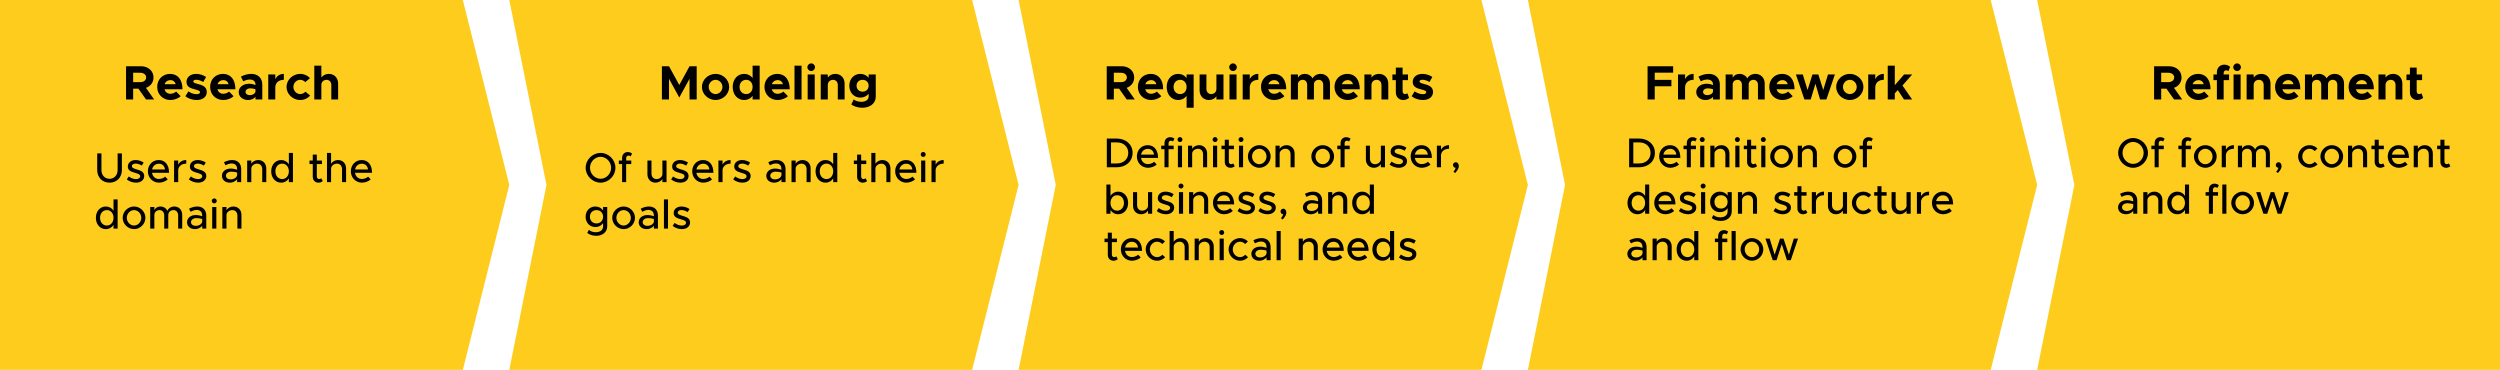 <svg width="2690" height="398" viewBox="0 0 2690 398" fill="none" xmlns="http://www.w3.org/2000/svg">
<path d="M0 0H498L548 199L498 398H0V0Z" fill="#FDCC1D"/>
<path d="M548 0H1046L1096 199L1046 398H548L588 199L548 0Z" fill="#FDCC1D"/>
<path d="M1096 0H1594L1644 199L1594 398H1096L1136 199L1096 0Z" fill="#FDCC1D"/>
<path d="M1644 0H2142L2192 199L2142 398H1644L1684 199L1644 0Z" fill="#FDCC1D"/>
<path d="M2192 0H2690V199V398H2192L2232 199L2192 0Z" fill="#FDCC1D"/>
<path d="M165.842 107L157.054 94.52C161.942 92.804 165.166 88.644 165.166 83.34C165.166 76.268 159.446 71.276 151.698 71.276H135.63V107H143.274V95.404H148.942L157.106 107H165.842ZM143.274 78.296H150.866C154.662 78.296 157.262 80.272 157.262 83.34C157.262 86.408 154.662 88.384 150.866 88.384H143.274V78.296ZM183.352 100.916C180.18 100.916 177.84 98.94 176.956 96.028H196.352C196.352 85.888 191.412 79.492 182.988 79.492C175.136 79.492 169.156 85.368 169.156 93.48C169.156 101.748 175.396 107.624 183.404 107.624C187.356 107.624 191.984 105.96 194.376 103.464L189.54 98.524C188.084 99.928 185.484 100.916 183.352 100.916ZM183.3 86.2C186.368 86.2 188.344 87.916 189.072 90.568H177.06C178.048 87.864 180.44 86.2 183.3 86.2ZM211.576 107.624C218.18 107.624 222.496 104.244 222.496 98.94C222.496 93.064 217.348 91.504 212.72 90.308C209.08 89.32 207.988 88.904 207.988 87.448C207.988 86.512 209.288 85.836 211.16 85.836C213.448 85.836 216.256 86.72 218.7 88.228L221.768 82.82C218.804 80.844 215.008 79.492 211.16 79.492C204.816 79.492 200.604 83.132 200.656 88.228C200.708 93.532 204.972 95.04 210.484 96.392C213.24 97.12 215.216 97.64 215.216 99.304C215.216 100.5 213.76 101.332 211.732 101.332C208.144 101.332 205.128 100.032 202.736 98.316L199.46 103.568C202.684 106.168 207.26 107.624 211.576 107.624ZM240.278 100.916C237.106 100.916 234.766 98.94 233.882 96.028H253.278C253.278 85.888 248.338 79.492 239.914 79.492C232.062 79.492 226.082 85.368 226.082 93.48C226.082 101.748 232.322 107.624 240.33 107.624C244.282 107.624 248.91 105.96 251.302 103.464L246.466 98.524C245.01 99.928 242.41 100.916 240.278 100.916ZM240.226 86.2C243.294 86.2 245.27 87.916 245.998 90.568H233.986C234.974 87.864 237.366 86.2 240.226 86.2ZM270.426 79.492C266.682 79.492 262.99 80.532 259.194 82.456L261.742 87.5C263.874 86.408 266.214 85.576 268.71 85.576C273.13 85.576 274.898 88.072 274.898 90.932V91.452C272.61 90.568 270.218 90.1 268.034 90.1C261.794 90.1 256.854 93.74 256.854 99.044C256.854 104.192 261.274 107.624 266.994 107.624C269.906 107.624 272.974 106.48 274.898 104.296V107H282.23V90.932C282.23 83.912 277.446 79.492 270.426 79.492ZM268.71 102.372C266.11 102.372 264.186 101.02 264.186 98.836C264.186 96.652 266.37 95.04 269.126 95.04C271.206 95.04 273.182 95.404 274.898 96.028V98.524C274.378 101.02 271.622 102.372 268.71 102.372ZM296.221 85.108V80.116H288.629V107H296.221V94.156C296.221 89.112 299.809 85.888 305.425 85.888V79.492C301.317 79.492 297.989 81.624 296.221 85.108ZM322.961 107.624C327.433 107.624 331.073 105.804 333.725 102.892L328.681 98.628C327.277 100.188 325.093 101.228 323.013 101.228C319.009 101.228 315.681 97.692 315.681 93.48C315.681 89.372 319.009 85.888 322.961 85.888C325.041 85.888 327.173 86.876 328.525 88.384L333.569 84.068C330.969 81.26 327.381 79.492 323.013 79.492C315.057 79.492 308.297 85.888 308.297 93.532C308.297 101.176 315.005 107.624 322.961 107.624ZM353.841 79.492C350.409 79.492 347.445 81.052 345.781 83.392V70.652H338.189V107H345.781V91.088C345.781 88.176 348.225 85.888 351.397 85.888C354.413 85.888 356.493 88.176 356.493 91.504V107H363.825V89.892C363.825 83.808 359.665 79.492 353.841 79.492Z" fill="black"/>
<path d="M117.875 196.54C125.615 196.54 131.15 190.915 131.15 182.995V165.085H126.56V182.905C126.56 188.44 122.96 192.4 117.875 192.4C112.745 192.4 109.145 188.44 109.145 182.905V165.085H104.6V182.995C104.6 190.915 110.09 196.54 117.875 196.54ZM146.361 196.54C151.446 196.54 155.181 193.75 155.181 189.34C155.181 184.705 151.086 183.445 147.261 182.32C143.346 181.105 141.906 180.565 141.906 178.765C141.906 177.01 143.706 176.02 146.001 176.02C148.026 176.02 150.366 176.785 152.616 178.18L154.596 174.895C152.076 173.23 149.016 172.195 146.001 172.195C141.051 172.195 137.496 174.985 137.541 179.26C137.541 183.04 140.196 184.57 145.551 186.055C148.431 186.865 150.816 187.54 150.816 189.7C150.816 191.5 149.016 192.715 146.406 192.715C143.661 192.715 141.006 191.68 138.531 189.88L136.416 193.075C139.206 195.325 142.941 196.54 146.361 196.54ZM171.023 192.58C167.018 192.58 164.183 189.79 163.598 185.92H181.913C181.913 177.595 177.818 172.195 170.708 172.195C164.273 172.195 159.098 177.325 159.098 184.3C159.098 191.455 164.588 196.54 171.068 196.54C174.353 196.54 178.403 195.145 180.473 192.94L177.683 190.06C176.288 191.5 173.453 192.58 171.023 192.58ZM170.888 176.155C174.893 176.155 177.098 178.765 177.593 182.365H163.643C164.363 178.585 167.288 176.155 170.888 176.155ZM191.757 177.19V172.735H187.302V196H191.757V182.77C192.162 178.72 195.582 176.065 200.397 176.065V172.195C196.392 172.195 193.242 174.13 191.757 177.19ZM213.158 196.54C218.243 196.54 221.978 193.75 221.978 189.34C221.978 184.705 217.883 183.445 214.058 182.32C210.143 181.105 208.703 180.565 208.703 178.765C208.703 177.01 210.503 176.02 212.798 176.02C214.823 176.02 217.163 176.785 219.413 178.18L221.393 174.895C218.873 173.23 215.813 172.195 212.798 172.195C207.848 172.195 204.293 174.985 204.338 179.26C204.338 183.04 206.993 184.57 212.348 186.055C215.228 186.865 217.613 187.54 217.613 189.7C217.613 191.5 215.813 192.715 213.203 192.715C210.458 192.715 207.803 191.68 205.328 189.88L203.213 193.075C206.003 195.325 209.738 196.54 213.158 196.54ZM249.796 172.195C247.231 172.195 244.306 172.87 240.976 174.535L242.596 177.82C244.621 176.785 246.871 175.885 249.166 175.885C253.801 175.885 255.151 178.99 255.151 181.915V182.635C252.901 181.87 250.426 181.375 248.131 181.375C243.001 181.375 238.816 184.48 238.816 189.115C238.816 193.66 242.461 196.54 247.411 196.54C250.246 196.54 253.441 195.235 255.151 192.805V196H259.516V181.915C259.516 176.155 256.051 172.195 249.796 172.195ZM248.266 193.03C245.341 193.03 243.091 191.5 243.091 188.98C243.091 186.46 245.701 184.705 248.806 184.705C251.101 184.705 253.261 185.02 255.151 185.605V188.71C254.386 191.59 251.146 193.03 248.266 193.03ZM277.794 172.195C274.644 172.195 271.809 173.815 270.414 176.11V172.735H265.959V196H270.414V180.925C270.774 178.18 273.564 176.065 276.804 176.065C279.954 176.065 282.159 178.495 282.159 181.96V196H286.524V181.195C286.524 175.93 282.924 172.195 277.794 172.195ZM310.807 164.545V176.74C309.007 173.905 306.127 172.195 302.527 172.195C296.407 172.195 291.817 177.235 291.817 184.345C291.817 191.5 296.407 196.54 302.527 196.54C306.127 196.54 309.007 194.83 310.807 191.95V196H315.217V164.545H310.807ZM303.607 192.67C299.332 192.67 296.317 189.205 296.317 184.345C296.317 179.485 299.332 176.065 303.607 176.065C307.792 176.065 310.807 179.485 310.807 184.345C310.807 189.205 307.792 192.67 303.607 192.67ZM345.667 191.815C345.172 192.31 344.272 192.67 343.282 192.67C341.977 192.67 340.897 191.5 340.897 189.88V176.515H346.387V172.735H340.897V166.345H336.532V172.735H333.022V176.515H336.532V190.195C336.532 193.93 339.052 196.54 342.652 196.54C344.317 196.54 346.027 195.91 347.287 194.875L345.667 191.815ZM363.663 172.195C360.468 172.195 357.633 173.86 356.238 176.2V164.545H351.828V196H356.238V181.555C356.238 178.54 359.163 176.065 362.673 176.065C365.823 176.065 368.028 178.495 368.028 181.96V196H372.393V181.195C372.393 175.93 368.793 172.195 363.663 172.195ZM389.431 192.58C385.426 192.58 382.591 189.79 382.006 185.92H400.321C400.321 177.595 396.226 172.195 389.116 172.195C382.681 172.195 377.506 177.325 377.506 184.3C377.506 191.455 382.996 196.54 389.476 196.54C392.761 196.54 396.811 195.145 398.881 192.94L396.091 190.06C394.696 191.5 391.861 192.58 389.431 192.58ZM389.296 176.155C393.301 176.155 395.506 178.765 396.001 182.365H382.051C382.771 178.585 385.696 176.155 389.296 176.155ZM122.15 214.545V226.74C120.35 223.905 117.47 222.195 113.87 222.195C107.75 222.195 103.16 227.235 103.16 234.345C103.16 241.5 107.75 246.54 113.87 246.54C117.47 246.54 120.35 244.83 122.15 241.95V246H126.56V214.545H122.15ZM114.95 242.67C110.675 242.67 107.66 239.205 107.66 234.345C107.66 229.485 110.675 226.065 114.95 226.065C119.135 226.065 122.15 229.485 122.15 234.345C122.15 239.205 119.135 242.67 114.95 242.67ZM144.269 246.54C150.884 246.54 156.464 240.96 156.464 234.345C156.464 227.73 150.884 222.195 144.269 222.195C137.609 222.195 131.984 227.73 131.984 234.345C131.984 240.96 137.609 246.54 144.269 246.54ZM144.269 242.67C139.994 242.67 136.439 238.89 136.439 234.345C136.439 229.845 139.994 226.065 144.269 226.065C148.454 226.065 152.009 229.845 152.009 234.345C152.009 238.89 148.454 242.67 144.269 242.67ZM187.687 222.195C184.177 222.195 181.207 223.995 180.127 226.875C178.777 223.995 176.032 222.195 172.657 222.195C169.687 222.195 167.257 223.68 166.087 225.975V222.735H161.632V246H166.087V231.465C166.087 228.27 168.427 226.065 171.757 226.065C174.682 226.065 176.707 228.45 176.707 231.87V246H181.072V231.465C181.072 228.27 183.412 226.065 186.742 226.065C189.667 226.065 191.692 228.45 191.692 231.87V246H196.057V231.195C196.057 225.93 192.547 222.195 187.687 222.195ZM212.223 222.195C209.658 222.195 206.733 222.87 203.403 224.535L205.023 227.82C207.048 226.785 209.298 225.885 211.593 225.885C216.228 225.885 217.578 228.99 217.578 231.915V232.635C215.328 231.87 212.853 231.375 210.558 231.375C205.428 231.375 201.243 234.48 201.243 239.115C201.243 243.66 204.888 246.54 209.838 246.54C212.673 246.54 215.868 245.235 217.578 242.805V246H221.943V231.915C221.943 226.155 218.478 222.195 212.223 222.195ZM210.693 243.03C207.768 243.03 205.518 241.5 205.518 238.98C205.518 236.46 208.128 234.705 211.233 234.705C213.528 234.705 215.688 235.02 217.578 235.605V238.71C216.813 241.59 213.573 243.03 210.693 243.03ZM230.591 218.865C232.031 218.865 233.246 217.605 233.246 216.165C233.246 214.77 232.031 213.51 230.591 213.51C229.061 213.51 227.891 214.77 227.891 216.165C227.891 217.605 229.061 218.865 230.591 218.865ZM228.341 246H232.796V222.735H228.341V246ZM251.075 222.195C247.925 222.195 245.09 223.815 243.695 226.11V222.735H239.24V246H243.695V230.925C244.055 228.18 246.845 226.065 250.085 226.065C253.235 226.065 255.44 228.495 255.44 231.96V246H259.805V231.195C259.805 225.93 256.205 222.195 251.075 222.195Z" fill="black"/>
<path d="M646.225 196.54C654.91 196.54 662.2 189.205 662.2 180.52C662.2 171.835 654.91 164.545 646.225 164.545C637.54 164.545 630.16 171.835 630.16 180.52C630.16 189.205 637.54 196.54 646.225 196.54ZM646.225 192.355C640.06 192.355 634.84 186.955 634.84 180.52C634.84 174.13 640.06 168.73 646.225 168.73C652.39 168.73 657.565 174.13 657.565 180.52C657.565 186.955 652.39 192.355 646.225 192.355ZM673.747 170.17C673.747 168.55 674.827 167.38 676.132 167.38C677.122 167.38 678.022 167.74 678.517 168.235L680.137 165.265C678.877 164.23 677.167 163.6 675.502 163.6C671.902 163.6 669.382 166.21 669.382 169.945V172.735H665.872V176.515H669.382V196H673.747V176.515H679.237V172.735H673.747V170.17ZM712.739 172.735V187.81C712.379 190.555 709.589 192.67 706.349 192.67C703.199 192.67 700.994 190.24 700.994 186.775V172.735H696.629V187.54C696.629 192.805 700.229 196.54 705.359 196.54C708.509 196.54 711.344 194.92 712.739 192.625V196H717.194V172.735H712.739ZM732.072 196.54C737.157 196.54 740.892 193.75 740.892 189.34C740.892 184.705 736.797 183.445 732.972 182.32C729.057 181.105 727.617 180.565 727.617 178.765C727.617 177.01 729.417 176.02 731.712 176.02C733.737 176.02 736.077 176.785 738.327 178.18L740.307 174.895C737.787 173.23 734.727 172.195 731.712 172.195C726.762 172.195 723.207 174.985 723.252 179.26C723.252 183.04 725.907 184.57 731.262 186.055C734.142 186.865 736.527 187.54 736.527 189.7C736.527 191.5 734.727 192.715 732.117 192.715C729.372 192.715 726.717 191.68 724.242 189.88L722.127 193.075C724.917 195.325 728.652 196.54 732.072 196.54ZM756.734 192.58C752.729 192.58 749.894 189.79 749.309 185.92H767.624C767.624 177.595 763.529 172.195 756.419 172.195C749.984 172.195 744.809 177.325 744.809 184.3C744.809 191.455 750.299 196.54 756.779 196.54C760.064 196.54 764.114 195.145 766.184 192.94L763.394 190.06C761.999 191.5 759.164 192.58 756.734 192.58ZM756.599 176.155C760.604 176.155 762.809 178.765 763.304 182.365H749.354C750.074 178.585 752.999 176.155 756.599 176.155ZM777.468 177.19V172.735H773.013V196H777.468V182.77C777.873 178.72 781.293 176.065 786.108 176.065V172.195C782.103 172.195 778.953 174.13 777.468 177.19ZM798.869 196.54C803.954 196.54 807.689 193.75 807.689 189.34C807.689 184.705 803.594 183.445 799.769 182.32C795.854 181.105 794.414 180.565 794.414 178.765C794.414 177.01 796.214 176.02 798.509 176.02C800.534 176.02 802.874 176.785 805.124 178.18L807.104 174.895C804.584 173.23 801.524 172.195 798.509 172.195C793.559 172.195 790.004 174.985 790.049 179.26C790.049 183.04 792.704 184.57 798.059 186.055C800.939 186.865 803.324 187.54 803.324 189.7C803.324 191.5 801.524 192.715 798.914 192.715C796.169 192.715 793.514 191.68 791.039 189.88L788.924 193.075C791.714 195.325 795.449 196.54 798.869 196.54ZM835.507 172.195C832.942 172.195 830.017 172.87 826.687 174.535L828.307 177.82C830.332 176.785 832.582 175.885 834.877 175.885C839.512 175.885 840.862 178.99 840.862 181.915V182.635C838.612 181.87 836.137 181.375 833.842 181.375C828.712 181.375 824.527 184.48 824.527 189.115C824.527 193.66 828.172 196.54 833.122 196.54C835.957 196.54 839.152 195.235 840.862 192.805V196H845.227V181.915C845.227 176.155 841.762 172.195 835.507 172.195ZM833.977 193.03C831.052 193.03 828.802 191.5 828.802 188.98C828.802 186.46 831.412 184.705 834.517 184.705C836.812 184.705 838.972 185.02 840.862 185.605V188.71C840.097 191.59 836.857 193.03 833.977 193.03ZM863.505 172.195C860.355 172.195 857.52 173.815 856.125 176.11V172.735H851.67V196H856.125V180.925C856.485 178.18 859.275 176.065 862.515 176.065C865.665 176.065 867.87 178.495 867.87 181.96V196H872.235V181.195C872.235 175.93 868.635 172.195 863.505 172.195ZM896.518 164.545V176.74C894.718 173.905 891.838 172.195 888.238 172.195C882.118 172.195 877.528 177.235 877.528 184.345C877.528 191.5 882.118 196.54 888.238 196.54C891.838 196.54 894.718 194.83 896.518 191.95V196H900.928V164.545H896.518ZM889.318 192.67C885.043 192.67 882.028 189.205 882.028 184.345C882.028 179.485 885.043 176.065 889.318 176.065C893.503 176.065 896.518 179.485 896.518 184.345C896.518 189.205 893.503 192.67 889.318 192.67ZM931.378 191.815C930.883 192.31 929.983 192.67 928.993 192.67C927.688 192.67 926.608 191.5 926.608 189.88V176.515H932.098V172.735H926.608V166.345H922.243V172.735H918.733V176.515H922.243V190.195C922.243 193.93 924.763 196.54 928.363 196.54C930.028 196.54 931.738 195.91 932.998 194.875L931.378 191.815ZM949.374 172.195C946.179 172.195 943.344 173.86 941.949 176.2V164.545H937.539V196H941.949V181.555C941.949 178.54 944.874 176.065 948.384 176.065C951.534 176.065 953.739 178.495 953.739 181.96V196H958.104V181.195C958.104 175.93 954.504 172.195 949.374 172.195ZM975.142 192.58C971.137 192.58 968.302 189.79 967.717 185.92H986.032C986.032 177.595 981.937 172.195 974.827 172.195C968.392 172.195 963.217 177.325 963.217 184.3C963.217 191.455 968.707 196.54 975.187 196.54C978.472 196.54 982.522 195.145 984.592 192.94L981.802 190.06C980.407 191.5 977.572 192.58 975.142 192.58ZM975.007 176.155C979.012 176.155 981.217 178.765 981.712 182.365H967.762C968.482 178.585 971.407 176.155 975.007 176.155ZM993.401 168.865C994.841 168.865 996.056 167.605 996.056 166.165C996.056 164.77 994.841 163.51 993.401 163.51C991.871 163.51 990.701 164.77 990.701 166.165C990.701 167.605 991.871 168.865 993.401 168.865ZM991.151 196H995.606V172.735H991.151V196ZM1006.73 177.19V172.735H1002.28V196H1006.73V182.77C1007.14 178.72 1010.56 176.065 1015.37 176.065V172.195C1011.37 172.195 1008.22 174.13 1006.73 177.19ZM648.925 222.735V226.47C647.17 223.86 644.2 222.195 640.69 222.195C634.57 222.195 630.115 226.74 630.115 233.22C630.115 239.7 634.57 244.29 640.69 244.29C644.2 244.29 647.08 242.715 648.925 240.06V243.435C648.925 247.485 645.91 249.87 640.915 249.87C638.125 249.87 635.335 248.925 633.625 247.305L631.87 250.635C634.075 252.435 637.675 253.74 641.59 253.74C648.475 253.74 653.38 249.51 653.38 243.525V222.735H648.925ZM641.815 240.42C637.675 240.42 634.75 237.45 634.75 233.22C634.75 229.035 637.675 226.065 641.815 226.065C645.955 226.065 648.925 229.035 648.925 233.22C648.925 237.45 645.955 240.42 641.815 240.42ZM671.049 246.54C677.664 246.54 683.244 240.96 683.244 234.345C683.244 227.73 677.664 222.195 671.049 222.195C664.389 222.195 658.764 227.73 658.764 234.345C658.764 240.96 664.389 246.54 671.049 246.54ZM671.049 242.67C666.774 242.67 663.219 238.89 663.219 234.345C663.219 229.845 666.774 226.065 671.049 226.065C675.234 226.065 678.789 229.845 678.789 234.345C678.789 238.89 675.234 242.67 671.049 242.67ZM698.222 222.195C695.657 222.195 692.732 222.87 689.402 224.535L691.022 227.82C693.047 226.785 695.297 225.885 697.592 225.885C702.227 225.885 703.577 228.99 703.577 231.915V232.635C701.327 231.87 698.852 231.375 696.557 231.375C691.427 231.375 687.242 234.48 687.242 239.115C687.242 243.66 690.887 246.54 695.837 246.54C698.672 246.54 701.867 245.235 703.577 242.805V246H707.942V231.915C707.942 226.155 704.477 222.195 698.222 222.195ZM696.692 243.03C693.767 243.03 691.517 241.5 691.517 238.98C691.517 236.46 694.127 234.705 697.232 234.705C699.527 234.705 701.687 235.02 703.577 235.605V238.71C702.812 241.59 699.572 243.03 696.692 243.03ZM714.385 246H718.795V214.545H714.385V246ZM733.698 246.54C738.783 246.54 742.518 243.75 742.518 239.34C742.518 234.705 738.423 233.445 734.598 232.32C730.683 231.105 729.243 230.565 729.243 228.765C729.243 227.01 731.043 226.02 733.338 226.02C735.363 226.02 737.703 226.785 739.953 228.18L741.933 224.895C739.413 223.23 736.353 222.195 733.338 222.195C728.388 222.195 724.833 224.985 724.878 229.26C724.878 233.04 727.533 234.57 732.888 236.055C735.768 236.865 738.153 237.54 738.153 239.7C738.153 241.5 736.353 242.715 733.743 242.715C730.998 242.715 728.343 241.68 725.868 239.88L723.753 243.075C726.543 245.325 730.278 246.54 733.698 246.54Z" fill="black"/>
<path d="M1190.92 180H1201.58C1211.57 180 1218.68 173.565 1218.68 164.52C1218.68 155.475 1211.57 149.085 1201.58 149.085H1190.92V180ZM1195.46 175.86V153.225H1201.85C1209.01 153.225 1214 157.905 1214 164.52C1214 171.18 1209.01 175.86 1201.85 175.86H1195.46ZM1235.18 176.58C1231.18 176.58 1228.34 173.79 1227.76 169.92H1246.07C1246.07 161.595 1241.98 156.195 1234.87 156.195C1228.43 156.195 1223.26 161.325 1223.26 168.3C1223.26 175.455 1228.75 180.54 1235.23 180.54C1238.51 180.54 1242.56 179.145 1244.63 176.94L1241.84 174.06C1240.45 175.5 1237.61 176.58 1235.18 176.58ZM1235.05 160.155C1239.05 160.155 1241.26 162.765 1241.75 166.365H1227.8C1228.52 162.585 1231.45 160.155 1235.05 160.155ZM1257.36 154.17C1257.36 152.55 1258.44 151.38 1259.74 151.38C1260.73 151.38 1261.63 151.74 1262.13 152.235L1263.75 149.265C1262.49 148.23 1260.78 147.6 1259.11 147.6C1255.51 147.6 1252.99 150.21 1252.99 153.945V156.735H1249.48V160.515H1252.99V180H1257.36V160.515H1262.85V156.735H1257.36V154.17ZM1269.66 152.865C1271.1 152.865 1272.31 151.605 1272.31 150.165C1272.31 148.77 1271.1 147.51 1269.66 147.51C1268.13 147.51 1266.96 148.77 1266.96 150.165C1266.96 151.605 1268.13 152.865 1269.66 152.865ZM1267.41 180H1271.86V156.735H1267.41V180ZM1290.14 156.195C1286.99 156.195 1284.16 157.815 1282.76 160.11V156.735H1278.31V180H1282.76V164.925C1283.12 162.18 1285.91 160.065 1289.15 160.065C1292.3 160.065 1294.51 162.495 1294.51 165.96V180H1298.87V165.195C1298.87 159.93 1295.27 156.195 1290.14 156.195ZM1307.45 152.865C1308.89 152.865 1310.1 151.605 1310.1 150.165C1310.1 148.77 1308.89 147.51 1307.45 147.51C1305.92 147.51 1304.75 148.77 1304.75 150.165C1304.75 151.605 1305.92 152.865 1307.45 152.865ZM1305.2 180H1309.65V156.735H1305.2V180ZM1326.99 175.815C1326.49 176.31 1325.59 176.67 1324.6 176.67C1323.3 176.67 1322.22 175.5 1322.22 173.88V160.515H1327.71V156.735H1322.22V150.345H1317.85V156.735H1314.34V160.515H1317.85V174.195C1317.85 177.93 1320.37 180.54 1323.97 180.54C1325.64 180.54 1327.35 179.91 1328.61 178.875L1326.99 175.815ZM1335.36 152.865C1336.8 152.865 1338.01 151.605 1338.01 150.165C1338.01 148.77 1336.8 147.51 1335.36 147.51C1333.83 147.51 1332.66 148.77 1332.66 150.165C1332.66 151.605 1333.83 152.865 1335.36 152.865ZM1333.11 180H1337.56V156.735H1333.11V180ZM1355.03 180.54C1361.64 180.54 1367.22 174.96 1367.22 168.345C1367.22 161.73 1361.64 156.195 1355.03 156.195C1348.37 156.195 1342.74 161.73 1342.74 168.345C1342.74 174.96 1348.37 180.54 1355.03 180.54ZM1355.03 176.67C1350.75 176.67 1347.2 172.89 1347.2 168.345C1347.2 163.845 1350.75 160.065 1355.03 160.065C1359.21 160.065 1362.77 163.845 1362.77 168.345C1362.77 172.89 1359.21 176.67 1355.03 176.67ZM1384.27 156.195C1381.12 156.195 1378.29 157.815 1376.89 160.11V156.735H1372.44V180H1376.89V164.925C1377.25 162.18 1380.04 160.065 1383.28 160.065C1386.43 160.065 1388.64 162.495 1388.64 165.96V180H1393V165.195C1393 159.93 1389.4 156.195 1384.27 156.195ZM1423.28 180.54C1429.89 180.54 1435.47 174.96 1435.47 168.345C1435.47 161.73 1429.89 156.195 1423.28 156.195C1416.62 156.195 1410.99 161.73 1410.99 168.345C1410.99 174.96 1416.62 180.54 1423.28 180.54ZM1423.28 176.67C1419 176.67 1415.45 172.89 1415.45 168.345C1415.45 163.845 1419 160.065 1423.28 160.065C1427.46 160.065 1431.02 163.845 1431.02 168.345C1431.02 172.89 1427.46 176.67 1423.28 176.67ZM1446.8 154.17C1446.8 152.55 1447.88 151.38 1449.19 151.38C1450.18 151.38 1451.08 151.74 1451.57 152.235L1453.19 149.265C1451.93 148.23 1450.22 147.6 1448.56 147.6C1444.96 147.6 1442.44 150.21 1442.44 153.945V156.735H1438.93V160.515H1442.44V180H1446.8V160.515H1452.29V156.735H1446.8V154.17ZM1485.8 156.735V171.81C1485.44 174.555 1482.65 176.67 1479.41 176.67C1476.26 176.67 1474.05 174.24 1474.05 170.775V156.735H1469.69V171.54C1469.69 176.805 1473.29 180.54 1478.42 180.54C1481.57 180.54 1484.4 178.92 1485.8 176.625V180H1490.25V156.735H1485.8ZM1505.13 180.54C1510.21 180.54 1513.95 177.75 1513.95 173.34C1513.95 168.705 1509.85 167.445 1506.03 166.32C1502.11 165.105 1500.67 164.565 1500.67 162.765C1500.67 161.01 1502.47 160.02 1504.77 160.02C1506.79 160.02 1509.13 160.785 1511.38 162.18L1513.36 158.895C1510.84 157.23 1507.78 156.195 1504.77 156.195C1499.82 156.195 1496.26 158.985 1496.31 163.26C1496.31 167.04 1498.96 168.57 1504.32 170.055C1507.2 170.865 1509.58 171.54 1509.58 173.7C1509.58 175.5 1507.78 176.715 1505.17 176.715C1502.43 176.715 1499.77 175.68 1497.3 173.88L1495.18 177.075C1497.97 179.325 1501.71 180.54 1505.13 180.54ZM1529.79 176.58C1525.79 176.58 1522.95 173.79 1522.37 169.92H1540.68C1540.68 161.595 1536.59 156.195 1529.48 156.195C1523.04 156.195 1517.87 161.325 1517.87 168.3C1517.87 175.455 1523.36 180.54 1529.84 180.54C1533.12 180.54 1537.17 179.145 1539.24 176.94L1536.45 174.06C1535.06 175.5 1532.22 176.58 1529.79 176.58ZM1529.66 160.155C1533.66 160.155 1535.87 162.765 1536.36 166.365H1522.41C1523.13 162.585 1526.06 160.155 1529.66 160.155ZM1550.53 161.19V156.735H1546.07V180H1550.53V166.77C1550.93 162.72 1554.35 160.065 1559.17 160.065V156.195C1555.16 156.195 1552.01 158.13 1550.53 161.19ZM1565.76 186.165C1568.64 182.88 1569.68 180.945 1569.68 178.83C1569.68 176.355 1568.42 174.555 1566.44 174.555C1564.73 174.555 1563.42 175.95 1563.42 177.525C1563.42 179.19 1564.73 180.54 1566.35 180.54C1565.99 181.935 1565.18 183.375 1563.87 184.725L1565.76 186.165ZM1203.16 206.195C1199.56 206.195 1196.68 207.905 1194.88 210.74V198.545H1190.47V230H1194.88V225.95C1196.68 228.83 1199.56 230.54 1203.16 230.54C1209.28 230.54 1213.87 225.5 1213.87 218.345C1213.87 211.235 1209.28 206.195 1203.16 206.195ZM1202.08 226.67C1197.89 226.67 1194.88 223.205 1194.88 218.345C1194.88 213.485 1197.89 210.065 1202.08 210.065C1206.35 210.065 1209.37 213.485 1209.37 218.345C1209.37 223.205 1206.35 226.67 1202.08 226.67ZM1235.26 206.735V221.81C1234.9 224.555 1232.11 226.67 1228.87 226.67C1225.72 226.67 1223.52 224.24 1223.52 220.775V206.735H1219.15V221.54C1219.15 226.805 1222.75 230.54 1227.88 230.54C1231.03 230.54 1233.87 228.92 1235.26 226.625V230H1239.72V206.735H1235.26ZM1254.6 230.54C1259.68 230.54 1263.42 227.75 1263.42 223.34C1263.42 218.705 1259.32 217.445 1255.5 216.32C1251.58 215.105 1250.14 214.565 1250.14 212.765C1250.14 211.01 1251.94 210.02 1254.24 210.02C1256.26 210.02 1258.6 210.785 1260.85 212.18L1262.83 208.895C1260.31 207.23 1257.25 206.195 1254.24 206.195C1249.29 206.195 1245.73 208.985 1245.78 213.26C1245.78 217.04 1248.43 218.57 1253.79 220.055C1256.67 220.865 1259.05 221.54 1259.05 223.7C1259.05 225.5 1257.25 226.715 1254.64 226.715C1251.9 226.715 1249.24 225.68 1246.77 223.88L1244.65 227.075C1247.44 229.325 1251.18 230.54 1254.6 230.54ZM1270.8 202.865C1272.24 202.865 1273.45 201.605 1273.45 200.165C1273.45 198.77 1272.24 197.51 1270.8 197.51C1269.27 197.51 1268.1 198.77 1268.1 200.165C1268.1 201.605 1269.27 202.865 1270.8 202.865ZM1268.55 230H1273V206.735H1268.55V230ZM1291.28 206.195C1288.13 206.195 1285.3 207.815 1283.9 210.11V206.735H1279.45V230H1283.9V214.925C1284.26 212.18 1287.05 210.065 1290.29 210.065C1293.44 210.065 1295.65 212.495 1295.65 215.96V230H1300.01V215.195C1300.01 209.93 1296.41 206.195 1291.28 206.195ZM1317.05 226.58C1313.05 226.58 1310.21 223.79 1309.63 219.92H1327.94C1327.94 211.595 1323.85 206.195 1316.74 206.195C1310.3 206.195 1305.13 211.325 1305.13 218.3C1305.13 225.455 1310.62 230.54 1317.1 230.54C1320.38 230.54 1324.43 229.145 1326.5 226.94L1323.71 224.06C1322.32 225.5 1319.48 226.58 1317.05 226.58ZM1316.92 210.155C1320.92 210.155 1323.13 212.765 1323.62 216.365H1309.67C1310.39 212.585 1313.32 210.155 1316.92 210.155ZM1341.52 230.54C1346.61 230.54 1350.34 227.75 1350.34 223.34C1350.34 218.705 1346.25 217.445 1342.42 216.32C1338.51 215.105 1337.07 214.565 1337.07 212.765C1337.07 211.01 1338.87 210.02 1341.16 210.02C1343.19 210.02 1345.53 210.785 1347.78 212.18L1349.76 208.895C1347.24 207.23 1344.18 206.195 1341.16 206.195C1336.21 206.195 1332.66 208.985 1332.7 213.26C1332.7 217.04 1335.36 218.57 1340.71 220.055C1343.59 220.865 1345.98 221.54 1345.98 223.7C1345.98 225.5 1344.18 226.715 1341.57 226.715C1338.82 226.715 1336.17 225.68 1333.69 223.88L1331.58 227.075C1334.37 229.325 1338.1 230.54 1341.52 230.54ZM1363.93 230.54C1369.02 230.54 1372.75 227.75 1372.75 223.34C1372.75 218.705 1368.66 217.445 1364.83 216.32C1360.92 215.105 1359.48 214.565 1359.48 212.765C1359.48 211.01 1361.28 210.02 1363.57 210.02C1365.6 210.02 1367.94 210.785 1370.19 212.18L1372.17 208.895C1369.65 207.23 1366.59 206.195 1363.57 206.195C1358.62 206.195 1355.07 208.985 1355.11 213.26C1355.11 217.04 1357.77 218.57 1363.12 220.055C1366 220.865 1368.39 221.54 1368.39 223.7C1368.39 225.5 1366.59 226.715 1363.98 226.715C1361.23 226.715 1358.58 225.68 1356.1 223.88L1353.99 227.075C1356.78 229.325 1360.51 230.54 1363.93 230.54ZM1380.18 236.165C1383.06 232.88 1384.1 230.945 1384.1 228.83C1384.1 226.355 1382.84 224.555 1380.86 224.555C1379.15 224.555 1377.84 225.95 1377.84 227.525C1377.84 229.19 1379.15 230.54 1380.77 230.54C1380.41 231.935 1379.6 233.375 1378.29 234.725L1380.18 236.165ZM1412.92 206.195C1410.36 206.195 1407.43 206.87 1404.1 208.535L1405.72 211.82C1407.75 210.785 1410 209.885 1412.29 209.885C1416.93 209.885 1418.28 212.99 1418.28 215.915V216.635C1416.03 215.87 1413.55 215.375 1411.26 215.375C1406.13 215.375 1401.94 218.48 1401.94 223.115C1401.94 227.66 1405.59 230.54 1410.54 230.54C1413.37 230.54 1416.57 229.235 1418.28 226.805V230H1422.64V215.915C1422.64 210.155 1419.18 206.195 1412.92 206.195ZM1411.39 227.03C1408.47 227.03 1406.22 225.5 1406.22 222.98C1406.22 220.46 1408.83 218.705 1411.93 218.705C1414.23 218.705 1416.39 219.02 1418.28 219.605V222.71C1417.51 225.59 1414.27 227.03 1411.39 227.03ZM1440.92 206.195C1437.77 206.195 1434.93 207.815 1433.54 210.11V206.735H1429.08V230H1433.54V214.925C1433.9 212.18 1436.69 210.065 1439.93 210.065C1443.08 210.065 1445.28 212.495 1445.28 215.96V230H1449.65V215.195C1449.65 209.93 1446.05 206.195 1440.92 206.195ZM1473.93 198.545V210.74C1472.13 207.905 1469.25 206.195 1465.65 206.195C1459.53 206.195 1454.94 211.235 1454.94 218.345C1454.94 225.5 1459.53 230.54 1465.65 230.54C1469.25 230.54 1472.13 228.83 1473.93 225.95V230H1478.34V198.545H1473.93ZM1466.73 226.67C1462.46 226.67 1459.44 223.205 1459.44 218.345C1459.44 213.485 1462.46 210.065 1466.73 210.065C1470.92 210.065 1473.93 213.485 1473.93 218.345C1473.93 223.205 1470.92 226.67 1466.73 226.67ZM1201.13 275.815C1200.64 276.31 1199.74 276.67 1198.75 276.67C1197.44 276.67 1196.36 275.5 1196.36 273.88V260.515H1201.85V256.735H1196.36V250.345H1192V256.735H1188.48V260.515H1192V274.195C1192 277.93 1194.52 280.54 1198.12 280.54C1199.78 280.54 1201.49 279.91 1202.75 278.875L1201.13 275.815ZM1217.96 276.58C1213.95 276.58 1211.12 273.79 1210.53 269.92H1228.85C1228.85 261.595 1224.75 256.195 1217.64 256.195C1211.21 256.195 1206.03 261.325 1206.03 268.3C1206.03 275.455 1211.52 280.54 1218 280.54C1221.29 280.54 1225.34 279.145 1227.41 276.94L1224.62 274.06C1223.22 275.5 1220.39 276.58 1217.96 276.58ZM1217.82 260.155C1221.83 260.155 1224.03 262.765 1224.53 266.365H1210.58C1211.3 262.585 1214.22 260.155 1217.82 260.155ZM1244.99 280.54C1248.45 280.54 1251.47 279.1 1253.72 276.805L1250.7 274.06C1249.26 275.68 1247.19 276.67 1245.03 276.67C1240.76 276.67 1237.25 272.89 1237.25 268.345C1237.25 263.845 1240.76 260.065 1244.99 260.065C1247.15 260.065 1249.17 261.01 1250.57 262.585L1253.58 259.795C1251.38 257.59 1248.36 256.195 1245.03 256.195C1238.37 256.195 1232.75 261.73 1232.75 268.345C1232.75 274.96 1238.37 280.54 1244.99 280.54ZM1270.32 256.195C1267.13 256.195 1264.29 257.86 1262.9 260.2V248.545H1258.49V280H1262.9V265.555C1262.9 262.54 1265.82 260.065 1269.33 260.065C1272.48 260.065 1274.69 262.495 1274.69 265.96V280H1279.05V265.195C1279.05 259.93 1275.45 256.195 1270.32 256.195ZM1297.26 256.195C1294.11 256.195 1291.28 257.815 1289.88 260.11V256.735H1285.43V280H1289.88V264.925C1290.24 262.18 1293.03 260.065 1296.27 260.065C1299.42 260.065 1301.63 262.495 1301.63 265.96V280H1305.99V265.195C1305.99 259.93 1302.39 256.195 1297.26 256.195ZM1314.57 252.865C1316.01 252.865 1317.22 251.605 1317.22 250.165C1317.22 248.77 1316.01 247.51 1314.57 247.51C1313.04 247.51 1311.87 248.77 1311.87 250.165C1311.87 251.605 1313.04 252.865 1314.57 252.865ZM1312.32 280H1316.77V256.735H1312.32V280ZM1334.2 280.54C1337.66 280.54 1340.68 279.1 1342.93 276.805L1339.91 274.06C1338.47 275.68 1336.4 276.67 1334.24 276.67C1329.97 276.67 1326.46 272.89 1326.46 268.345C1326.46 263.845 1329.97 260.065 1334.2 260.065C1336.36 260.065 1338.38 261.01 1339.78 262.585L1342.79 259.795C1340.59 257.59 1337.57 256.195 1334.24 256.195C1327.58 256.195 1321.96 261.73 1321.96 268.345C1321.96 274.96 1327.58 280.54 1334.2 280.54ZM1357.46 256.195C1354.9 256.195 1351.97 256.87 1348.64 258.535L1350.26 261.82C1352.29 260.785 1354.54 259.885 1356.83 259.885C1361.47 259.885 1362.82 262.99 1362.82 265.915V266.635C1360.57 265.87 1358.09 265.375 1355.8 265.375C1350.67 265.375 1346.48 268.48 1346.48 273.115C1346.48 277.66 1350.13 280.54 1355.08 280.54C1357.91 280.54 1361.11 279.235 1362.82 276.805V280H1367.18V265.915C1367.18 260.155 1363.72 256.195 1357.46 256.195ZM1355.93 277.03C1353.01 277.03 1350.76 275.5 1350.76 272.98C1350.76 270.46 1353.37 268.705 1356.47 268.705C1358.77 268.705 1360.93 269.02 1362.82 269.605V272.71C1362.05 275.59 1358.81 277.03 1355.93 277.03ZM1373.62 280H1378.03V248.545H1373.62V280ZM1409.23 256.195C1406.08 256.195 1403.25 257.815 1401.85 260.11V256.735H1397.4V280H1401.85V264.925C1402.21 262.18 1405 260.065 1408.24 260.065C1411.39 260.065 1413.6 262.495 1413.6 265.96V280H1417.96V265.195C1417.96 259.93 1414.36 256.195 1409.23 256.195ZM1435 276.58C1431 276.58 1428.16 273.79 1427.58 269.92H1445.89C1445.89 261.595 1441.8 256.195 1434.69 256.195C1428.25 256.195 1423.08 261.325 1423.08 268.3C1423.08 275.455 1428.57 280.54 1435.05 280.54C1438.33 280.54 1442.38 279.145 1444.45 276.94L1441.66 274.06C1440.27 275.5 1437.43 276.58 1435 276.58ZM1434.87 260.155C1438.87 260.155 1441.08 262.765 1441.57 266.365H1427.62C1428.34 262.585 1431.27 260.155 1434.87 260.155ZM1461.72 276.58C1457.72 276.58 1454.88 273.79 1454.3 269.92H1472.61C1472.61 261.595 1468.52 256.195 1461.41 256.195C1454.97 256.195 1449.8 261.325 1449.8 268.3C1449.8 275.455 1455.29 280.54 1461.77 280.54C1465.05 280.54 1469.1 279.145 1471.17 276.94L1468.38 274.06C1466.99 275.5 1464.15 276.58 1461.72 276.58ZM1461.59 260.155C1465.59 260.155 1467.8 262.765 1468.29 266.365H1454.34C1455.06 262.585 1457.99 260.155 1461.59 260.155ZM1495.68 248.545V260.74C1493.88 257.905 1491 256.195 1487.4 256.195C1481.28 256.195 1476.69 261.235 1476.69 268.345C1476.69 275.5 1481.28 280.54 1487.4 280.54C1491 280.54 1493.88 278.83 1495.68 275.95V280H1500.09V248.545H1495.68ZM1488.48 276.67C1484.21 276.67 1481.19 273.205 1481.19 268.345C1481.19 263.485 1484.21 260.065 1488.48 260.065C1492.67 260.065 1495.68 263.485 1495.68 268.345C1495.68 273.205 1492.67 276.67 1488.48 276.67ZM1515.19 280.54C1520.28 280.54 1524.01 277.75 1524.01 273.34C1524.01 268.705 1519.92 267.445 1516.09 266.32C1512.18 265.105 1510.74 264.565 1510.74 262.765C1510.74 261.01 1512.54 260.02 1514.83 260.02C1516.86 260.02 1519.2 260.785 1521.45 262.18L1523.43 258.895C1520.91 257.23 1517.85 256.195 1514.83 256.195C1509.88 256.195 1506.33 258.985 1506.37 263.26C1506.37 267.04 1509.03 268.57 1514.38 270.055C1517.26 270.865 1519.65 271.54 1519.65 273.7C1519.65 275.5 1517.85 276.715 1515.24 276.715C1512.49 276.715 1509.84 275.68 1507.36 273.88L1505.25 277.075C1508.04 279.325 1511.77 280.54 1515.19 280.54Z" fill="black"/>
<path d="M1752.92 180H1763.58C1773.57 180 1780.68 173.565 1780.68 164.52C1780.68 155.475 1773.57 149.085 1763.58 149.085H1752.92V180ZM1757.46 175.86V153.225H1763.85C1771.01 153.225 1776 157.905 1776 164.52C1776 171.18 1771.01 175.86 1763.85 175.86H1757.46ZM1797.18 176.58C1793.18 176.58 1790.34 173.79 1789.76 169.92H1808.07C1808.07 161.595 1803.98 156.195 1796.87 156.195C1790.43 156.195 1785.26 161.325 1785.26 168.3C1785.26 175.455 1790.75 180.54 1797.23 180.54C1800.51 180.54 1804.56 179.145 1806.63 176.94L1803.84 174.06C1802.45 175.5 1799.61 176.58 1797.18 176.58ZM1797.05 160.155C1801.05 160.155 1803.26 162.765 1803.75 166.365H1789.8C1790.52 162.585 1793.45 160.155 1797.05 160.155ZM1819.36 154.17C1819.36 152.55 1820.44 151.38 1821.74 151.38C1822.73 151.38 1823.63 151.74 1824.13 152.235L1825.75 149.265C1824.49 148.23 1822.78 147.6 1821.11 147.6C1817.51 147.6 1814.99 150.21 1814.99 153.945V156.735H1811.48V160.515H1814.99V180H1819.36V160.515H1824.85V156.735H1819.36V154.17ZM1831.66 152.865C1833.1 152.865 1834.31 151.605 1834.31 150.165C1834.31 148.77 1833.1 147.51 1831.66 147.51C1830.13 147.51 1828.96 148.77 1828.96 150.165C1828.96 151.605 1830.13 152.865 1831.66 152.865ZM1829.41 180H1833.86V156.735H1829.41V180ZM1852.14 156.195C1848.99 156.195 1846.16 157.815 1844.76 160.11V156.735H1840.31V180H1844.76V164.925C1845.12 162.18 1847.91 160.065 1851.15 160.065C1854.3 160.065 1856.51 162.495 1856.51 165.96V180H1860.87V165.195C1860.87 159.93 1857.27 156.195 1852.14 156.195ZM1869.45 152.865C1870.89 152.865 1872.1 151.605 1872.1 150.165C1872.1 148.77 1870.89 147.51 1869.45 147.51C1867.92 147.51 1866.75 148.77 1866.75 150.165C1866.75 151.605 1867.92 152.865 1869.45 152.865ZM1867.2 180H1871.65V156.735H1867.2V180ZM1888.99 175.815C1888.49 176.31 1887.59 176.67 1886.6 176.67C1885.3 176.67 1884.22 175.5 1884.22 173.88V160.515H1889.71V156.735H1884.22V150.345H1879.85V156.735H1876.34V160.515H1879.85V174.195C1879.85 177.93 1882.37 180.54 1885.97 180.54C1887.64 180.54 1889.35 179.91 1890.61 178.875L1888.99 175.815ZM1897.36 152.865C1898.8 152.865 1900.01 151.605 1900.01 150.165C1900.01 148.77 1898.8 147.51 1897.36 147.51C1895.83 147.51 1894.66 148.77 1894.66 150.165C1894.66 151.605 1895.83 152.865 1897.36 152.865ZM1895.11 180H1899.56V156.735H1895.11V180ZM1917.03 180.54C1923.64 180.54 1929.22 174.96 1929.22 168.345C1929.22 161.73 1923.64 156.195 1917.03 156.195C1910.37 156.195 1904.74 161.73 1904.74 168.345C1904.74 174.96 1910.37 180.54 1917.03 180.54ZM1917.03 176.67C1912.75 176.67 1909.2 172.89 1909.2 168.345C1909.2 163.845 1912.75 160.065 1917.03 160.065C1921.21 160.065 1924.77 163.845 1924.77 168.345C1924.77 172.89 1921.21 176.67 1917.03 176.67ZM1946.27 156.195C1943.12 156.195 1940.29 157.815 1938.89 160.11V156.735H1934.44V180H1938.89V164.925C1939.25 162.18 1942.04 160.065 1945.28 160.065C1948.43 160.065 1950.64 162.495 1950.64 165.96V180H1955V165.195C1955 159.93 1951.4 156.195 1946.27 156.195ZM1985.28 180.54C1991.89 180.54 1997.47 174.96 1997.47 168.345C1997.47 161.73 1991.89 156.195 1985.28 156.195C1978.62 156.195 1972.99 161.73 1972.99 168.345C1972.99 174.96 1978.62 180.54 1985.28 180.54ZM1985.28 176.67C1981 176.67 1977.45 172.89 1977.45 168.345C1977.45 163.845 1981 160.065 1985.28 160.065C1989.46 160.065 1993.02 163.845 1993.02 168.345C1993.02 172.89 1989.46 176.67 1985.28 176.67ZM2008.8 154.17C2008.8 152.55 2009.88 151.38 2011.19 151.38C2012.18 151.38 2013.08 151.74 2013.57 152.235L2015.19 149.265C2013.93 148.23 2012.22 147.6 2010.56 147.6C2006.96 147.6 2004.44 150.21 2004.44 153.945V156.735H2000.93V160.515H2004.44V180H2008.8V160.515H2014.29V156.735H2008.8V154.17ZM1770.15 198.545V210.74C1768.35 207.905 1765.47 206.195 1761.87 206.195C1755.75 206.195 1751.16 211.235 1751.16 218.345C1751.16 225.5 1755.75 230.54 1761.87 230.54C1765.47 230.54 1768.35 228.83 1770.15 225.95V230H1774.56V198.545H1770.15ZM1762.95 226.67C1758.68 226.67 1755.66 223.205 1755.66 218.345C1755.66 213.485 1758.68 210.065 1762.95 210.065C1767.14 210.065 1770.15 213.485 1770.15 218.345C1770.15 223.205 1767.14 226.67 1762.95 226.67ZM1791.91 226.58C1787.9 226.58 1785.07 223.79 1784.48 219.92H1802.8C1802.8 211.595 1798.7 206.195 1791.59 206.195C1785.16 206.195 1779.98 211.325 1779.98 218.3C1779.98 225.455 1785.47 230.54 1791.95 230.54C1795.24 230.54 1799.29 229.145 1801.36 226.94L1798.57 224.06C1797.17 225.5 1794.34 226.58 1791.91 226.58ZM1791.77 210.155C1795.78 210.155 1797.98 212.765 1798.48 216.365H1784.53C1785.25 212.585 1788.17 210.155 1791.77 210.155ZM1816.38 230.54C1821.46 230.54 1825.2 227.75 1825.2 223.34C1825.2 218.705 1821.1 217.445 1817.28 216.32C1813.36 215.105 1811.92 214.565 1811.92 212.765C1811.92 211.01 1813.72 210.02 1816.02 210.02C1818.04 210.02 1820.38 210.785 1822.63 212.18L1824.61 208.895C1822.09 207.23 1819.03 206.195 1816.02 206.195C1811.07 206.195 1807.51 208.985 1807.56 213.26C1807.56 217.04 1810.21 218.57 1815.57 220.055C1818.45 220.865 1820.83 221.54 1820.83 223.7C1820.83 225.5 1819.03 226.715 1816.42 226.715C1813.68 226.715 1811.02 225.68 1808.55 223.88L1806.43 227.075C1809.22 229.325 1812.96 230.54 1816.38 230.54ZM1832.58 202.865C1834.02 202.865 1835.23 201.605 1835.23 200.165C1835.23 198.77 1834.02 197.51 1832.58 197.51C1831.05 197.51 1829.88 198.77 1829.88 200.165C1829.88 201.605 1831.05 202.865 1832.58 202.865ZM1830.33 230H1834.78V206.735H1830.33V230ZM1858.91 206.735V210.47C1857.16 207.86 1854.19 206.195 1850.68 206.195C1844.56 206.195 1840.1 210.74 1840.1 217.22C1840.1 223.7 1844.56 228.29 1850.68 228.29C1854.19 228.29 1857.07 226.715 1858.91 224.06V227.435C1858.91 231.485 1855.9 233.87 1850.9 233.87C1848.11 233.87 1845.32 232.925 1843.61 231.305L1841.86 234.635C1844.06 236.435 1847.66 237.74 1851.58 237.74C1858.46 237.74 1863.37 233.51 1863.37 227.525V206.735H1858.91ZM1851.8 224.42C1847.66 224.42 1844.74 221.45 1844.74 217.22C1844.74 213.035 1847.66 210.065 1851.8 210.065C1855.94 210.065 1858.91 213.035 1858.91 217.22C1858.91 221.45 1855.94 224.42 1851.8 224.42ZM1881.85 206.195C1878.7 206.195 1875.86 207.815 1874.47 210.11V206.735H1870.01V230H1874.47V214.925C1874.83 212.18 1877.62 210.065 1880.86 210.065C1884.01 210.065 1886.21 212.495 1886.21 215.96V230H1890.58V215.195C1890.58 209.93 1886.98 206.195 1881.85 206.195ZM1918.24 230.54C1923.33 230.54 1927.06 227.75 1927.06 223.34C1927.06 218.705 1922.97 217.445 1919.14 216.32C1915.23 215.105 1913.79 214.565 1913.79 212.765C1913.79 211.01 1915.59 210.02 1917.88 210.02C1919.91 210.02 1922.25 210.785 1924.5 212.18L1926.48 208.895C1923.96 207.23 1920.9 206.195 1917.88 206.195C1912.93 206.195 1909.38 208.985 1909.42 213.26C1909.42 217.04 1912.08 218.57 1917.43 220.055C1920.31 220.865 1922.7 221.54 1922.7 223.7C1922.7 225.5 1920.9 226.715 1918.29 226.715C1915.54 226.715 1912.89 225.68 1910.41 223.88L1908.3 227.075C1911.09 229.325 1914.82 230.54 1918.24 230.54ZM1943.13 225.815C1942.64 226.31 1941.74 226.67 1940.75 226.67C1939.44 226.67 1938.36 225.5 1938.36 223.88V210.515H1943.85V206.735H1938.36V200.345H1934V206.735H1930.48V210.515H1934V224.195C1934 227.93 1936.52 230.54 1940.12 230.54C1941.78 230.54 1943.49 229.91 1944.75 228.875L1943.13 225.815ZM1953.97 211.19V206.735H1949.52V230H1953.97V216.77C1954.38 212.72 1957.8 210.065 1962.61 210.065V206.195C1958.61 206.195 1955.46 208.13 1953.97 211.19ZM1982.98 206.735V221.81C1982.62 224.555 1979.83 226.67 1976.59 226.67C1973.44 226.67 1971.23 224.24 1971.23 220.775V206.735H1966.87V221.54C1966.87 226.805 1970.47 230.54 1975.6 230.54C1978.75 230.54 1981.58 228.92 1982.98 226.625V230H1987.43V206.735H1982.98ZM2004.88 230.54C2008.34 230.54 2011.36 229.1 2013.61 226.805L2010.59 224.06C2009.15 225.68 2007.08 226.67 2004.92 226.67C2000.65 226.67 1997.14 222.89 1997.14 218.345C1997.14 213.845 2000.65 210.065 2004.88 210.065C2007.04 210.065 2009.06 211.01 2010.46 212.585L2013.47 209.795C2011.27 207.59 2008.25 206.195 2004.92 206.195C1998.26 206.195 1992.64 211.73 1992.64 218.345C1992.64 224.96 1998.26 230.54 2004.88 230.54ZM2029.26 225.815C2028.77 226.31 2027.87 226.67 2026.88 226.67C2025.57 226.67 2024.49 225.5 2024.49 223.88V210.515H2029.98V206.735H2024.49V200.345H2020.13V206.735H2016.62V210.515H2020.13V224.195C2020.13 227.93 2022.65 230.54 2026.25 230.54C2027.91 230.54 2029.62 229.91 2030.88 228.875L2029.26 225.815ZM2051.44 206.735V221.81C2051.08 224.555 2048.29 226.67 2045.05 226.67C2041.9 226.67 2039.7 224.24 2039.7 220.775V206.735H2035.33V221.54C2035.33 226.805 2038.93 230.54 2044.06 230.54C2047.21 230.54 2050.05 228.92 2051.44 226.625V230H2055.9V206.735H2051.44ZM2067.04 211.19V206.735H2062.59V230H2067.04V216.77C2067.45 212.72 2070.87 210.065 2075.68 210.065V206.195C2071.68 206.195 2068.53 208.13 2067.04 211.19ZM2090.69 226.58C2086.69 226.58 2083.85 223.79 2083.27 219.92H2101.58C2101.58 211.595 2097.49 206.195 2090.38 206.195C2083.94 206.195 2078.77 211.325 2078.77 218.3C2078.77 225.455 2084.26 230.54 2090.74 230.54C2094.02 230.54 2098.07 229.145 2100.14 226.94L2097.35 224.06C2095.96 225.5 2093.12 226.58 2090.69 226.58ZM2090.56 210.155C2094.56 210.155 2096.77 212.765 2097.26 216.365H2083.31C2084.03 212.585 2086.96 210.155 2090.56 210.155ZM1762.01 256.195C1759.44 256.195 1756.52 256.87 1753.19 258.535L1754.81 261.82C1756.83 260.785 1759.08 259.885 1761.38 259.885C1766.01 259.885 1767.36 262.99 1767.36 265.915V266.635C1765.11 265.87 1762.64 265.375 1760.34 265.375C1755.21 265.375 1751.03 268.48 1751.03 273.115C1751.03 277.66 1754.67 280.54 1759.62 280.54C1762.46 280.54 1765.65 279.235 1767.36 276.805V280H1771.72V265.915C1771.72 260.155 1768.26 256.195 1762.01 256.195ZM1760.48 277.03C1757.55 277.03 1755.3 275.5 1755.3 272.98C1755.3 270.46 1757.91 268.705 1761.02 268.705C1763.31 268.705 1765.47 269.02 1767.36 269.605V272.71C1766.6 275.59 1763.36 277.03 1760.48 277.03ZM1790 256.195C1786.85 256.195 1784.02 257.815 1782.62 260.11V256.735H1778.17V280H1782.62V264.925C1782.98 262.18 1785.77 260.065 1789.01 260.065C1792.16 260.065 1794.37 262.495 1794.37 265.96V280H1798.73V265.195C1798.73 259.93 1795.13 256.195 1790 256.195ZM1823.02 248.545V260.74C1821.22 257.905 1818.34 256.195 1814.74 256.195C1808.62 256.195 1804.03 261.235 1804.03 268.345C1804.03 275.5 1808.62 280.54 1814.74 280.54C1818.34 280.54 1821.22 278.83 1823.02 275.95V280H1827.43V248.545H1823.02ZM1815.82 276.67C1811.54 276.67 1808.53 273.205 1808.53 268.345C1808.53 263.485 1811.54 260.065 1815.82 260.065C1820 260.065 1823.02 263.485 1823.02 268.345C1823.02 273.205 1820 276.67 1815.82 276.67ZM1853.11 254.17C1853.11 252.55 1854.19 251.38 1855.49 251.38C1856.48 251.38 1857.38 251.74 1857.88 252.235L1859.5 249.265C1858.24 248.23 1856.53 247.6 1854.86 247.6C1851.26 247.6 1848.74 250.21 1848.74 253.945V256.735H1845.23V260.515H1848.74V280H1853.11V260.515H1858.6V256.735H1853.11V254.17ZM1863.2 280H1867.61V248.545H1863.2V280ZM1885.13 280.54C1891.74 280.54 1897.32 274.96 1897.32 268.345C1897.32 261.73 1891.74 256.195 1885.13 256.195C1878.47 256.195 1872.84 261.73 1872.84 268.345C1872.84 274.96 1878.47 280.54 1885.13 280.54ZM1885.13 276.67C1880.85 276.67 1877.3 272.89 1877.3 268.345C1877.3 263.845 1880.85 260.065 1885.13 260.065C1889.31 260.065 1892.87 263.845 1892.87 268.345C1892.87 272.89 1889.31 276.67 1885.13 276.67ZM1907.46 280H1911.56L1917.18 262.72L1922.76 280H1926.86L1934.69 256.735H1930.14L1924.83 274.06L1919.07 256.735H1915.29L1909.53 274.06L1904.18 256.735H1899.63L1907.46 280Z" fill="black"/>
<path d="M2295.23 180.54C2303.91 180.54 2311.2 173.205 2311.2 164.52C2311.2 155.835 2303.91 148.545 2295.23 148.545C2286.54 148.545 2279.16 155.835 2279.16 164.52C2279.16 173.205 2286.54 180.54 2295.23 180.54ZM2295.23 176.355C2289.06 176.355 2283.84 170.955 2283.84 164.52C2283.84 158.13 2289.06 152.73 2295.23 152.73C2301.39 152.73 2306.57 158.13 2306.57 164.52C2306.57 170.955 2301.39 176.355 2295.23 176.355ZM2322.75 154.17C2322.75 152.55 2323.83 151.38 2325.13 151.38C2326.12 151.38 2327.02 151.74 2327.52 152.235L2329.14 149.265C2327.88 148.23 2326.17 147.6 2324.5 147.6C2320.9 147.6 2318.38 150.21 2318.38 153.945V156.735H2314.87V160.515H2318.38V180H2322.75V160.515H2328.24V156.735H2322.75V154.17ZM2351.84 154.17C2351.84 152.55 2352.92 151.38 2354.22 151.38C2355.21 151.38 2356.11 151.74 2356.61 152.235L2358.23 149.265C2356.97 148.23 2355.26 147.6 2353.59 147.6C2349.99 147.6 2347.47 150.21 2347.47 153.945V156.735H2343.96V160.515H2347.47V180H2351.84V160.515H2357.33V156.735H2351.84V154.17ZM2372.96 180.54C2379.57 180.54 2385.15 174.96 2385.15 168.345C2385.15 161.73 2379.57 156.195 2372.96 156.195C2366.3 156.195 2360.67 161.73 2360.67 168.345C2360.67 174.96 2366.3 180.54 2372.96 180.54ZM2372.96 176.67C2368.68 176.67 2365.13 172.89 2365.13 168.345C2365.13 163.845 2368.68 160.065 2372.96 160.065C2377.14 160.065 2380.7 163.845 2380.7 168.345C2380.7 172.89 2377.14 176.67 2372.96 176.67ZM2395.05 161.19V156.735H2390.59V180H2395.05V166.77C2395.45 162.72 2398.87 160.065 2403.69 160.065V156.195C2399.68 156.195 2396.53 158.13 2395.05 161.19ZM2434.04 156.195C2430.53 156.195 2427.56 157.995 2426.48 160.875C2425.13 157.995 2422.39 156.195 2419.01 156.195C2416.04 156.195 2413.61 157.68 2412.44 159.975V156.735H2407.99V180H2412.44V165.465C2412.44 162.27 2414.78 160.065 2418.11 160.065C2421.04 160.065 2423.06 162.45 2423.06 165.87V180H2427.43V165.465C2427.43 162.27 2429.77 160.065 2433.1 160.065C2436.02 160.065 2438.05 162.45 2438.05 165.87V180H2442.41V165.195C2442.41 159.93 2438.9 156.195 2434.04 156.195ZM2451.06 186.165C2453.94 182.88 2454.98 180.945 2454.98 178.83C2454.98 176.355 2453.72 174.555 2451.74 174.555C2450.03 174.555 2448.72 175.95 2448.72 177.525C2448.72 179.19 2450.03 180.54 2451.65 180.54C2451.29 181.935 2450.48 183.375 2449.17 184.725L2451.06 186.165ZM2485.02 180.54C2488.48 180.54 2491.5 179.1 2493.75 176.805L2490.73 174.06C2489.29 175.68 2487.22 176.67 2485.06 176.67C2480.79 176.67 2477.28 172.89 2477.28 168.345C2477.28 163.845 2480.79 160.065 2485.02 160.065C2487.18 160.065 2489.2 161.01 2490.6 162.585L2493.61 159.795C2491.41 157.59 2488.39 156.195 2485.06 156.195C2478.4 156.195 2472.78 161.73 2472.78 168.345C2472.78 174.96 2478.4 180.54 2485.02 180.54ZM2509.06 180.54C2515.67 180.54 2521.25 174.96 2521.25 168.345C2521.25 161.73 2515.67 156.195 2509.06 156.195C2502.4 156.195 2496.77 161.73 2496.77 168.345C2496.77 174.96 2502.4 180.54 2509.06 180.54ZM2509.06 176.67C2504.78 176.67 2501.23 172.89 2501.23 168.345C2501.23 163.845 2504.78 160.065 2509.06 160.065C2513.24 160.065 2516.8 163.845 2516.8 168.345C2516.8 172.89 2513.24 176.67 2509.06 176.67ZM2538.3 156.195C2535.15 156.195 2532.32 157.815 2530.92 160.11V156.735H2526.47V180H2530.92V164.925C2531.28 162.18 2534.07 160.065 2537.31 160.065C2540.46 160.065 2542.67 162.495 2542.67 165.96V180H2547.03V165.195C2547.03 159.93 2543.43 156.195 2538.3 156.195ZM2564.29 175.815C2563.8 176.31 2562.9 176.67 2561.91 176.67C2560.6 176.67 2559.52 175.5 2559.52 173.88V160.515H2565.01V156.735H2559.52V150.345H2555.16V156.735H2551.65V160.515H2555.16V174.195C2555.16 177.93 2557.68 180.54 2561.28 180.54C2562.94 180.54 2564.65 179.91 2565.91 178.875L2564.29 175.815ZM2581.12 176.58C2577.11 176.58 2574.28 173.79 2573.69 169.92H2592.01C2592.01 161.595 2587.91 156.195 2580.8 156.195C2574.37 156.195 2569.19 161.325 2569.19 168.3C2569.19 175.455 2574.68 180.54 2581.16 180.54C2584.45 180.54 2588.5 179.145 2590.57 176.94L2587.78 174.06C2586.38 175.5 2583.55 176.58 2581.12 176.58ZM2580.98 160.155C2584.99 160.155 2587.19 162.765 2587.69 166.365H2573.74C2574.46 162.585 2577.38 160.155 2580.98 160.155ZM2609.01 156.195C2605.86 156.195 2603.02 157.815 2601.63 160.11V156.735H2597.17V180H2601.63V164.925C2601.99 162.18 2604.78 160.065 2608.02 160.065C2611.17 160.065 2613.37 162.495 2613.37 165.96V180H2617.74V165.195C2617.74 159.93 2614.14 156.195 2609.01 156.195ZM2635 175.815C2634.51 176.31 2633.61 176.67 2632.62 176.67C2631.31 176.67 2630.23 175.5 2630.23 173.88V160.515H2635.72V156.735H2630.23V150.345H2625.87V156.735H2622.36V160.515H2625.87V174.195C2625.87 177.93 2628.39 180.54 2631.99 180.54C2633.65 180.54 2635.36 179.91 2636.62 178.875L2635 175.815ZM2290.01 206.195C2287.44 206.195 2284.52 206.87 2281.19 208.535L2282.81 211.82C2284.83 210.785 2287.08 209.885 2289.38 209.885C2294.01 209.885 2295.36 212.99 2295.36 215.915V216.635C2293.11 215.87 2290.64 215.375 2288.34 215.375C2283.21 215.375 2279.03 218.48 2279.03 223.115C2279.03 227.66 2282.67 230.54 2287.62 230.54C2290.46 230.54 2293.65 229.235 2295.36 226.805V230H2299.72V215.915C2299.72 210.155 2296.26 206.195 2290.01 206.195ZM2288.48 227.03C2285.55 227.03 2283.3 225.5 2283.3 222.98C2283.3 220.46 2285.91 218.705 2289.02 218.705C2291.31 218.705 2293.47 219.02 2295.36 219.605V222.71C2294.6 225.59 2291.36 227.03 2288.48 227.03ZM2318 206.195C2314.85 206.195 2312.02 207.815 2310.62 210.11V206.735H2306.17V230H2310.62V214.925C2310.98 212.18 2313.77 210.065 2317.01 210.065C2320.16 210.065 2322.37 212.495 2322.37 215.96V230H2326.73V215.195C2326.73 209.93 2323.13 206.195 2318 206.195ZM2351.02 198.545V210.74C2349.22 207.905 2346.34 206.195 2342.74 206.195C2336.62 206.195 2332.03 211.235 2332.03 218.345C2332.03 225.5 2336.62 230.54 2342.74 230.54C2346.34 230.54 2349.22 228.83 2351.02 225.95V230H2355.43V198.545H2351.02ZM2343.82 226.67C2339.54 226.67 2336.53 223.205 2336.53 218.345C2336.53 213.485 2339.54 210.065 2343.82 210.065C2348 210.065 2351.02 213.485 2351.02 218.345C2351.02 223.205 2348 226.67 2343.82 226.67ZM2381.11 204.17C2381.11 202.55 2382.19 201.38 2383.49 201.38C2384.48 201.38 2385.38 201.74 2385.88 202.235L2387.5 199.265C2386.24 198.23 2384.53 197.6 2382.86 197.6C2379.26 197.6 2376.74 200.21 2376.74 203.945V206.735H2373.23V210.515H2376.74V230H2381.11V210.515H2386.6V206.735H2381.11V204.17ZM2391.2 230H2395.61V198.545H2391.2V230ZM2413.13 230.54C2419.74 230.54 2425.32 224.96 2425.32 218.345C2425.32 211.73 2419.74 206.195 2413.13 206.195C2406.47 206.195 2400.84 211.73 2400.84 218.345C2400.84 224.96 2406.47 230.54 2413.13 230.54ZM2413.13 226.67C2408.85 226.67 2405.3 222.89 2405.3 218.345C2405.3 213.845 2408.85 210.065 2413.13 210.065C2417.31 210.065 2420.87 213.845 2420.87 218.345C2420.87 222.89 2417.31 226.67 2413.13 226.67ZM2435.46 230H2439.56L2445.18 212.72L2450.76 230H2454.86L2462.69 206.735H2458.14L2452.83 224.06L2447.07 206.735H2443.29L2437.53 224.06L2432.18 206.735H2427.63L2435.46 230Z" fill="black"/>
<path d="M712.198 107H719.842V84.744L730.918 104.92L741.942 84.744V107H749.638V71.276H741.942L730.918 91.452L719.842 71.276H712.198V107ZM769.979 107.624C777.935 107.624 784.591 101.176 784.591 93.532C784.591 85.888 777.935 79.492 769.979 79.492C761.971 79.492 755.263 85.888 755.263 93.532C755.263 101.176 761.971 107.624 769.979 107.624ZM769.979 101.228C765.923 101.228 762.543 97.692 762.543 93.532C762.543 89.372 765.923 85.888 769.979 85.888C773.983 85.888 777.363 89.372 777.363 93.532C777.363 97.692 773.983 101.228 769.979 101.228ZM809.8 70.652V83.964C807.668 81.156 804.548 79.492 800.752 79.492C793.576 79.492 788.376 85.316 788.376 93.532C788.376 101.8 793.576 107.624 800.752 107.624C804.548 107.624 807.668 105.96 809.8 103.152V107H817.392V70.652H809.8ZM802.936 101.228C798.724 101.228 795.76 98.056 795.76 93.532C795.76 89.06 798.724 85.888 802.936 85.888C806.94 85.888 809.8 89.06 809.8 93.532C809.8 98.056 806.94 101.228 802.936 101.228ZM836.745 100.916C833.573 100.916 831.233 98.94 830.349 96.028H849.745C849.745 85.888 844.805 79.492 836.381 79.492C828.529 79.492 822.549 85.368 822.549 93.48C822.549 101.748 828.789 107.624 836.797 107.624C840.749 107.624 845.377 105.96 847.769 103.464L842.933 98.524C841.477 99.928 838.877 100.916 836.745 100.916ZM836.693 86.2C839.761 86.2 841.737 87.916 842.465 90.568H830.453C831.441 87.864 833.833 86.2 836.693 86.2ZM854.881 107H862.473V70.652H854.881V107ZM872.895 76.424C875.131 76.424 876.951 74.552 876.951 72.264C876.951 70.132 875.131 68.208 872.895 68.208C870.555 68.208 868.735 70.132 868.735 72.264C868.735 74.552 870.555 76.424 872.895 76.424ZM869.047 107H876.639V80.116H869.047V107ZM898.815 79.492C895.331 79.492 892.315 81.052 890.703 83.496V80.116H883.111V107H890.703V90.932L890.755 91.088C890.755 88.176 893.199 85.888 896.371 85.888C899.387 85.888 901.467 88.176 901.467 91.504V107H908.799V89.892C908.799 83.808 904.639 79.492 898.815 79.492ZM934.657 80.116V83.756C932.837 81.208 929.405 79.492 925.765 79.492C919.005 79.492 913.857 84.744 913.857 92.232C913.857 99.72 919.005 105.024 925.765 105.024C929.301 105.024 932.525 103.464 934.657 100.864V103.828C934.657 107.312 931.537 109.548 926.649 109.548C923.529 109.548 920.409 108.56 918.641 107L915.989 112.356C918.641 114.436 923.113 115.944 927.845 115.944C936.321 115.944 942.301 111.056 942.301 104.14V80.116H934.657ZM928.157 98.628C924.361 98.628 921.657 95.976 921.657 92.232C921.657 88.488 924.361 85.888 928.157 85.888C931.953 85.888 934.657 88.488 934.657 92.232C934.657 95.976 931.953 98.628 928.157 98.628Z" fill="black"/>
<path d="M1221.06 107L1212.27 94.52C1217.16 92.804 1220.38 88.644 1220.38 83.34C1220.38 76.268 1214.66 71.276 1206.91 71.276H1190.84V107H1198.49V95.404H1204.16L1212.32 107H1221.06ZM1198.49 78.296H1206.08C1209.88 78.296 1212.48 80.272 1212.48 83.34C1212.48 86.408 1209.88 88.384 1206.08 88.384H1198.49V78.296ZM1238.57 100.916C1235.39 100.916 1233.05 98.94 1232.17 96.028H1251.57C1251.57 85.888 1246.63 79.492 1238.2 79.492C1230.35 79.492 1224.37 85.368 1224.37 93.48C1224.37 101.748 1230.61 107.624 1238.62 107.624C1242.57 107.624 1247.2 105.96 1249.59 103.464L1244.75 98.524C1243.3 99.928 1240.7 100.916 1238.57 100.916ZM1238.51 86.2C1241.58 86.2 1243.56 87.916 1244.29 90.568H1232.27C1233.26 87.864 1235.65 86.2 1238.51 86.2ZM1276.78 80.116V83.964C1274.64 81.156 1271.52 79.492 1267.73 79.492C1260.55 79.492 1255.35 85.316 1255.35 93.532C1255.35 101.8 1260.55 107.624 1267.73 107.624C1271.52 107.624 1274.64 105.96 1276.78 103.152V115.944H1284.37V80.116H1276.78ZM1269.91 101.228C1265.7 101.228 1262.74 98.056 1262.74 93.532C1262.74 89.06 1265.7 85.888 1269.91 85.888C1273.92 85.888 1276.78 89.06 1276.78 93.532C1276.78 98.056 1273.92 101.228 1269.91 101.228ZM1308.87 80.116V96.184L1308.82 96.028C1308.82 98.94 1306.37 101.228 1303.2 101.228C1300.18 101.228 1298.1 98.94 1298.1 95.612V80.116H1290.77V97.224C1290.77 103.308 1294.93 107.624 1300.76 107.624C1304.24 107.624 1307.26 106.064 1308.87 103.62V107H1316.46V80.116H1308.87ZM1326.77 76.424C1329 76.424 1330.82 74.552 1330.82 72.264C1330.82 70.132 1329 68.208 1326.77 68.208C1324.43 68.208 1322.61 70.132 1322.61 72.264C1322.61 74.552 1324.43 76.424 1326.77 76.424ZM1322.92 107H1330.51V80.116H1322.92V107ZM1344.73 85.108V80.116H1337.14V107H1344.73V94.156C1344.73 89.112 1348.32 85.888 1353.94 85.888V79.492C1349.83 79.492 1346.5 81.624 1344.73 85.108ZM1371 100.916C1367.83 100.916 1365.49 98.94 1364.61 96.028H1384C1384 85.888 1379.06 79.492 1370.64 79.492C1362.79 79.492 1356.81 85.368 1356.81 93.48C1356.81 101.748 1363.05 107.624 1371.06 107.624C1375.01 107.624 1379.64 105.96 1382.03 103.464L1377.19 98.524C1375.74 99.928 1373.14 100.916 1371 100.916ZM1370.95 86.2C1374.02 86.2 1376 87.916 1376.72 90.568H1364.71C1365.7 87.864 1368.09 86.2 1370.95 86.2ZM1421.12 79.492C1417.12 79.492 1413.79 81.416 1412.38 84.38C1410.72 81.364 1407.55 79.492 1403.86 79.492C1400.53 79.492 1397.88 81.104 1396.58 83.652V80.116H1388.98V107H1396.58V90.776C1396.58 87.916 1398.71 85.888 1401.78 85.888C1404.53 85.888 1406.51 88.072 1406.51 91.192V107.052H1413.79V90.776C1413.79 87.916 1415.97 85.888 1418.99 85.888C1421.8 85.888 1423.77 88.072 1423.77 91.192V107.052H1431.05V89.892C1431.05 83.808 1426.74 79.492 1421.12 79.492ZM1450.12 100.916C1446.95 100.916 1444.61 98.94 1443.73 96.028H1463.12C1463.12 85.888 1458.18 79.492 1449.76 79.492C1441.91 79.492 1435.93 85.368 1435.93 93.48C1435.93 101.748 1442.17 107.624 1450.17 107.624C1454.13 107.624 1458.75 105.96 1461.15 103.464L1456.31 98.524C1454.85 99.928 1452.25 100.916 1450.12 100.916ZM1450.07 86.2C1453.14 86.2 1455.11 87.916 1455.84 90.568H1443.83C1444.82 87.864 1447.21 86.2 1450.07 86.2ZM1483.81 79.492C1480.32 79.492 1477.31 81.052 1475.69 83.496V80.116H1468.1V107H1475.69V90.932L1475.75 91.088C1475.75 88.176 1478.19 85.888 1481.36 85.888C1484.38 85.888 1486.46 88.176 1486.46 91.504V107H1493.79V89.892C1493.79 83.808 1489.63 79.492 1483.81 79.492ZM1514.34 100.344C1513.82 100.864 1512.78 101.228 1511.74 101.228C1510.34 101.228 1509.2 99.98 1509.2 98.212V86.252H1515.02V80.116H1509.2V72.732H1501.92V80.116H1498.22V86.252H1501.92V99.408C1501.92 104.244 1505.24 107.624 1509.98 107.624C1512.16 107.624 1514.6 106.688 1516.16 105.284L1514.34 100.344ZM1531.01 107.624C1537.61 107.624 1541.93 104.244 1541.93 98.94C1541.93 93.064 1536.78 91.504 1532.15 90.308C1528.51 89.32 1527.42 88.904 1527.42 87.448C1527.42 86.512 1528.72 85.836 1530.59 85.836C1532.88 85.836 1535.69 86.72 1538.13 88.228L1541.2 82.82C1538.23 80.844 1534.44 79.492 1530.59 79.492C1524.25 79.492 1520.03 83.132 1520.09 88.228C1520.14 93.532 1524.4 95.04 1529.91 96.392C1532.67 97.12 1534.65 97.64 1534.65 99.304C1534.65 100.5 1533.19 101.332 1531.16 101.332C1527.57 101.332 1524.56 100.032 1522.17 98.316L1518.89 103.568C1522.11 106.168 1526.69 107.624 1531.01 107.624Z" fill="black"/>
<path d="M1800.3 78.192V71.276H1772.79V107H1780.49V92.856H1798.43V85.94H1780.49V78.192H1800.3ZM1813.13 85.108V80.116H1805.54V107H1813.13V94.156C1813.13 89.112 1816.72 85.888 1822.34 85.888V79.492C1818.23 79.492 1814.9 81.624 1813.13 85.108ZM1838.73 79.492C1834.98 79.492 1831.29 80.532 1827.5 82.456L1830.04 87.5C1832.18 86.408 1834.52 85.576 1837.01 85.576C1841.43 85.576 1843.2 88.072 1843.2 90.932V91.452C1840.91 90.568 1838.52 90.1 1836.34 90.1C1830.1 90.1 1825.16 93.74 1825.16 99.044C1825.16 104.192 1829.58 107.624 1835.3 107.624C1838.21 107.624 1841.28 106.48 1843.2 104.296V107H1850.53V90.932C1850.53 83.912 1845.75 79.492 1838.73 79.492ZM1837.01 102.372C1834.41 102.372 1832.49 101.02 1832.49 98.836C1832.49 96.652 1834.67 95.04 1837.43 95.04C1839.51 95.04 1841.48 95.404 1843.2 96.028V98.524C1842.68 101.02 1839.92 102.372 1837.01 102.372ZM1888.91 79.492C1884.91 79.492 1881.58 81.416 1880.18 84.38C1878.51 81.364 1875.34 79.492 1871.65 79.492C1868.32 79.492 1865.67 81.104 1864.37 83.652V80.116H1856.78V107H1864.37V90.776C1864.37 87.916 1866.5 85.888 1869.57 85.888C1872.32 85.888 1874.3 88.072 1874.3 91.192V107.052H1881.58V90.776C1881.58 87.916 1883.76 85.888 1886.78 85.888C1889.59 85.888 1891.56 88.072 1891.56 91.192V107.052H1898.84V89.892C1898.84 83.808 1894.53 79.492 1888.91 79.492ZM1917.91 100.916C1914.74 100.916 1912.4 98.94 1911.52 96.028H1930.91C1930.91 85.888 1925.97 79.492 1917.55 79.492C1909.7 79.492 1903.72 85.368 1903.72 93.48C1903.72 101.748 1909.96 107.624 1917.96 107.624C1921.92 107.624 1926.54 105.96 1928.94 103.464L1924.1 98.524C1922.64 99.928 1920.04 100.916 1917.91 100.916ZM1917.86 86.2C1920.93 86.2 1922.9 87.916 1923.63 90.568H1911.62C1912.61 87.864 1915 86.2 1917.86 86.2ZM1941.54 107H1948.35L1953.4 90.1L1958.39 107H1965.2L1974.35 80.116H1966.92L1961.82 96.86L1956.52 80.116H1950.22L1944.92 96.86L1939.82 80.116H1932.39L1941.54 107ZM1990.44 107.624C1998.4 107.624 2005.05 101.176 2005.05 93.532C2005.05 85.888 1998.4 79.492 1990.44 79.492C1982.43 79.492 1975.72 85.888 1975.72 93.532C1975.72 101.176 1982.43 107.624 1990.44 107.624ZM1990.44 101.228C1986.38 101.228 1983 97.692 1983 93.532C1983 89.372 1986.38 85.888 1990.44 85.888C1994.44 85.888 1997.82 89.372 1997.82 93.532C1997.82 97.692 1994.44 101.228 1990.44 101.228ZM2017.78 85.108V80.116H2010.19V107H2017.78V94.156C2017.78 89.112 2021.37 85.888 2026.99 85.888V79.492C2022.88 79.492 2019.55 81.624 2017.78 85.108ZM2057.52 80.116H2048.79L2038.8 91.712V70.652H2031.21V107H2038.8V100.396L2042.03 96.912L2048.68 107H2057.42L2047.07 92.024L2057.52 80.116Z" fill="black"/>
<path d="M2348.01 107L2339.22 94.52C2344.11 92.804 2347.33 88.644 2347.33 83.34C2347.33 76.268 2341.61 71.276 2333.86 71.276H2317.8V107H2325.44V95.404H2331.11L2339.27 107H2348.01ZM2325.44 78.296H2333.03C2336.83 78.296 2339.43 80.272 2339.43 83.34C2339.43 86.408 2336.83 88.384 2333.03 88.384H2325.44V78.296ZM2365.52 100.916C2362.35 100.916 2360.01 98.94 2359.12 96.028H2378.52C2378.52 85.888 2373.58 79.492 2365.15 79.492C2357.3 79.492 2351.32 85.368 2351.32 93.48C2351.32 101.748 2357.56 107.624 2365.57 107.624C2369.52 107.624 2374.15 105.96 2376.54 103.464L2371.71 98.524C2370.25 99.928 2367.65 100.916 2365.52 100.916ZM2365.47 86.2C2368.53 86.2 2370.51 87.916 2371.24 90.568H2359.23C2360.21 87.864 2362.61 86.2 2365.47 86.2ZM2392.65 78.66C2392.65 76.892 2393.79 75.644 2395.2 75.644C2396.24 75.644 2397.28 76.008 2397.8 76.528L2399.62 71.9C2398.06 70.496 2395.61 69.56 2393.43 69.56C2388.7 69.56 2385.37 72.94 2385.37 77.776V80.116H2381.68V86.252H2385.37V107H2392.65V86.252H2398.47V80.116H2392.65V78.66ZM2407.15 76.424C2409.39 76.424 2411.21 74.552 2411.21 72.264C2411.21 70.132 2409.39 68.208 2407.15 68.208C2404.81 68.208 2402.99 70.132 2402.99 72.264C2402.99 74.552 2404.81 76.424 2407.15 76.424ZM2403.31 107H2410.9V80.116H2403.31V107ZM2433.07 79.492C2429.59 79.492 2426.57 81.052 2424.96 83.496V80.116H2417.37V107H2424.96V90.932L2425.01 91.088C2425.01 88.176 2427.46 85.888 2430.63 85.888C2433.65 85.888 2435.73 88.176 2435.73 91.504V107H2443.06V89.892C2443.06 83.808 2438.9 79.492 2433.07 79.492ZM2462.15 100.916C2458.98 100.916 2456.64 98.94 2455.76 96.028H2475.15C2475.15 85.888 2470.21 79.492 2461.79 79.492C2453.94 79.492 2447.96 85.368 2447.96 93.48C2447.96 101.748 2454.2 107.624 2462.21 107.624C2466.16 107.624 2470.79 105.96 2473.18 103.464L2468.34 98.524C2466.89 99.928 2464.29 100.916 2462.15 100.916ZM2462.1 86.2C2465.17 86.2 2467.15 87.916 2467.87 90.568H2455.86C2456.85 87.864 2459.24 86.2 2462.1 86.2ZM2512.27 79.492C2508.27 79.492 2504.94 81.416 2503.53 84.38C2501.87 81.364 2498.7 79.492 2495.01 79.492C2491.68 79.492 2489.03 81.104 2487.73 83.652V80.116H2480.13V107H2487.73V90.776C2487.73 87.916 2489.86 85.888 2492.93 85.888C2495.68 85.888 2497.66 88.072 2497.66 91.192V107.052H2504.94V90.776C2504.94 87.916 2507.12 85.888 2510.14 85.888C2512.95 85.888 2514.92 88.072 2514.92 91.192V107.052H2522.2V89.892C2522.2 83.808 2517.89 79.492 2512.27 79.492ZM2541.27 100.916C2538.1 100.916 2535.76 98.94 2534.88 96.028H2554.27C2554.27 85.888 2549.33 79.492 2540.91 79.492C2533.06 79.492 2527.08 85.368 2527.08 93.48C2527.08 101.748 2533.32 107.624 2541.32 107.624C2545.28 107.624 2549.9 105.96 2552.3 103.464L2547.46 98.524C2546 99.928 2543.4 100.916 2541.27 100.916ZM2541.22 86.2C2544.29 86.2 2546.26 87.916 2546.99 90.568H2534.98C2535.97 87.864 2538.36 86.2 2541.22 86.2ZM2574.96 79.492C2571.47 79.492 2568.46 81.052 2566.84 83.496V80.116H2559.25V107H2566.84V90.932L2566.9 91.088C2566.9 88.176 2569.34 85.888 2572.51 85.888C2575.53 85.888 2577.61 88.176 2577.61 91.504V107H2584.94V89.892C2584.94 83.808 2580.78 79.492 2574.96 79.492ZM2605.49 100.344C2604.97 100.864 2603.93 101.228 2602.89 101.228C2601.49 101.228 2600.35 99.98 2600.35 98.212V86.252H2606.17V80.116H2600.35V72.732H2593.07V80.116H2589.37V86.252H2593.07V99.408C2593.07 104.244 2596.39 107.624 2601.13 107.624C2603.31 107.624 2605.75 106.688 2607.31 105.284L2605.49 100.344Z" fill="black"/>
</svg>

